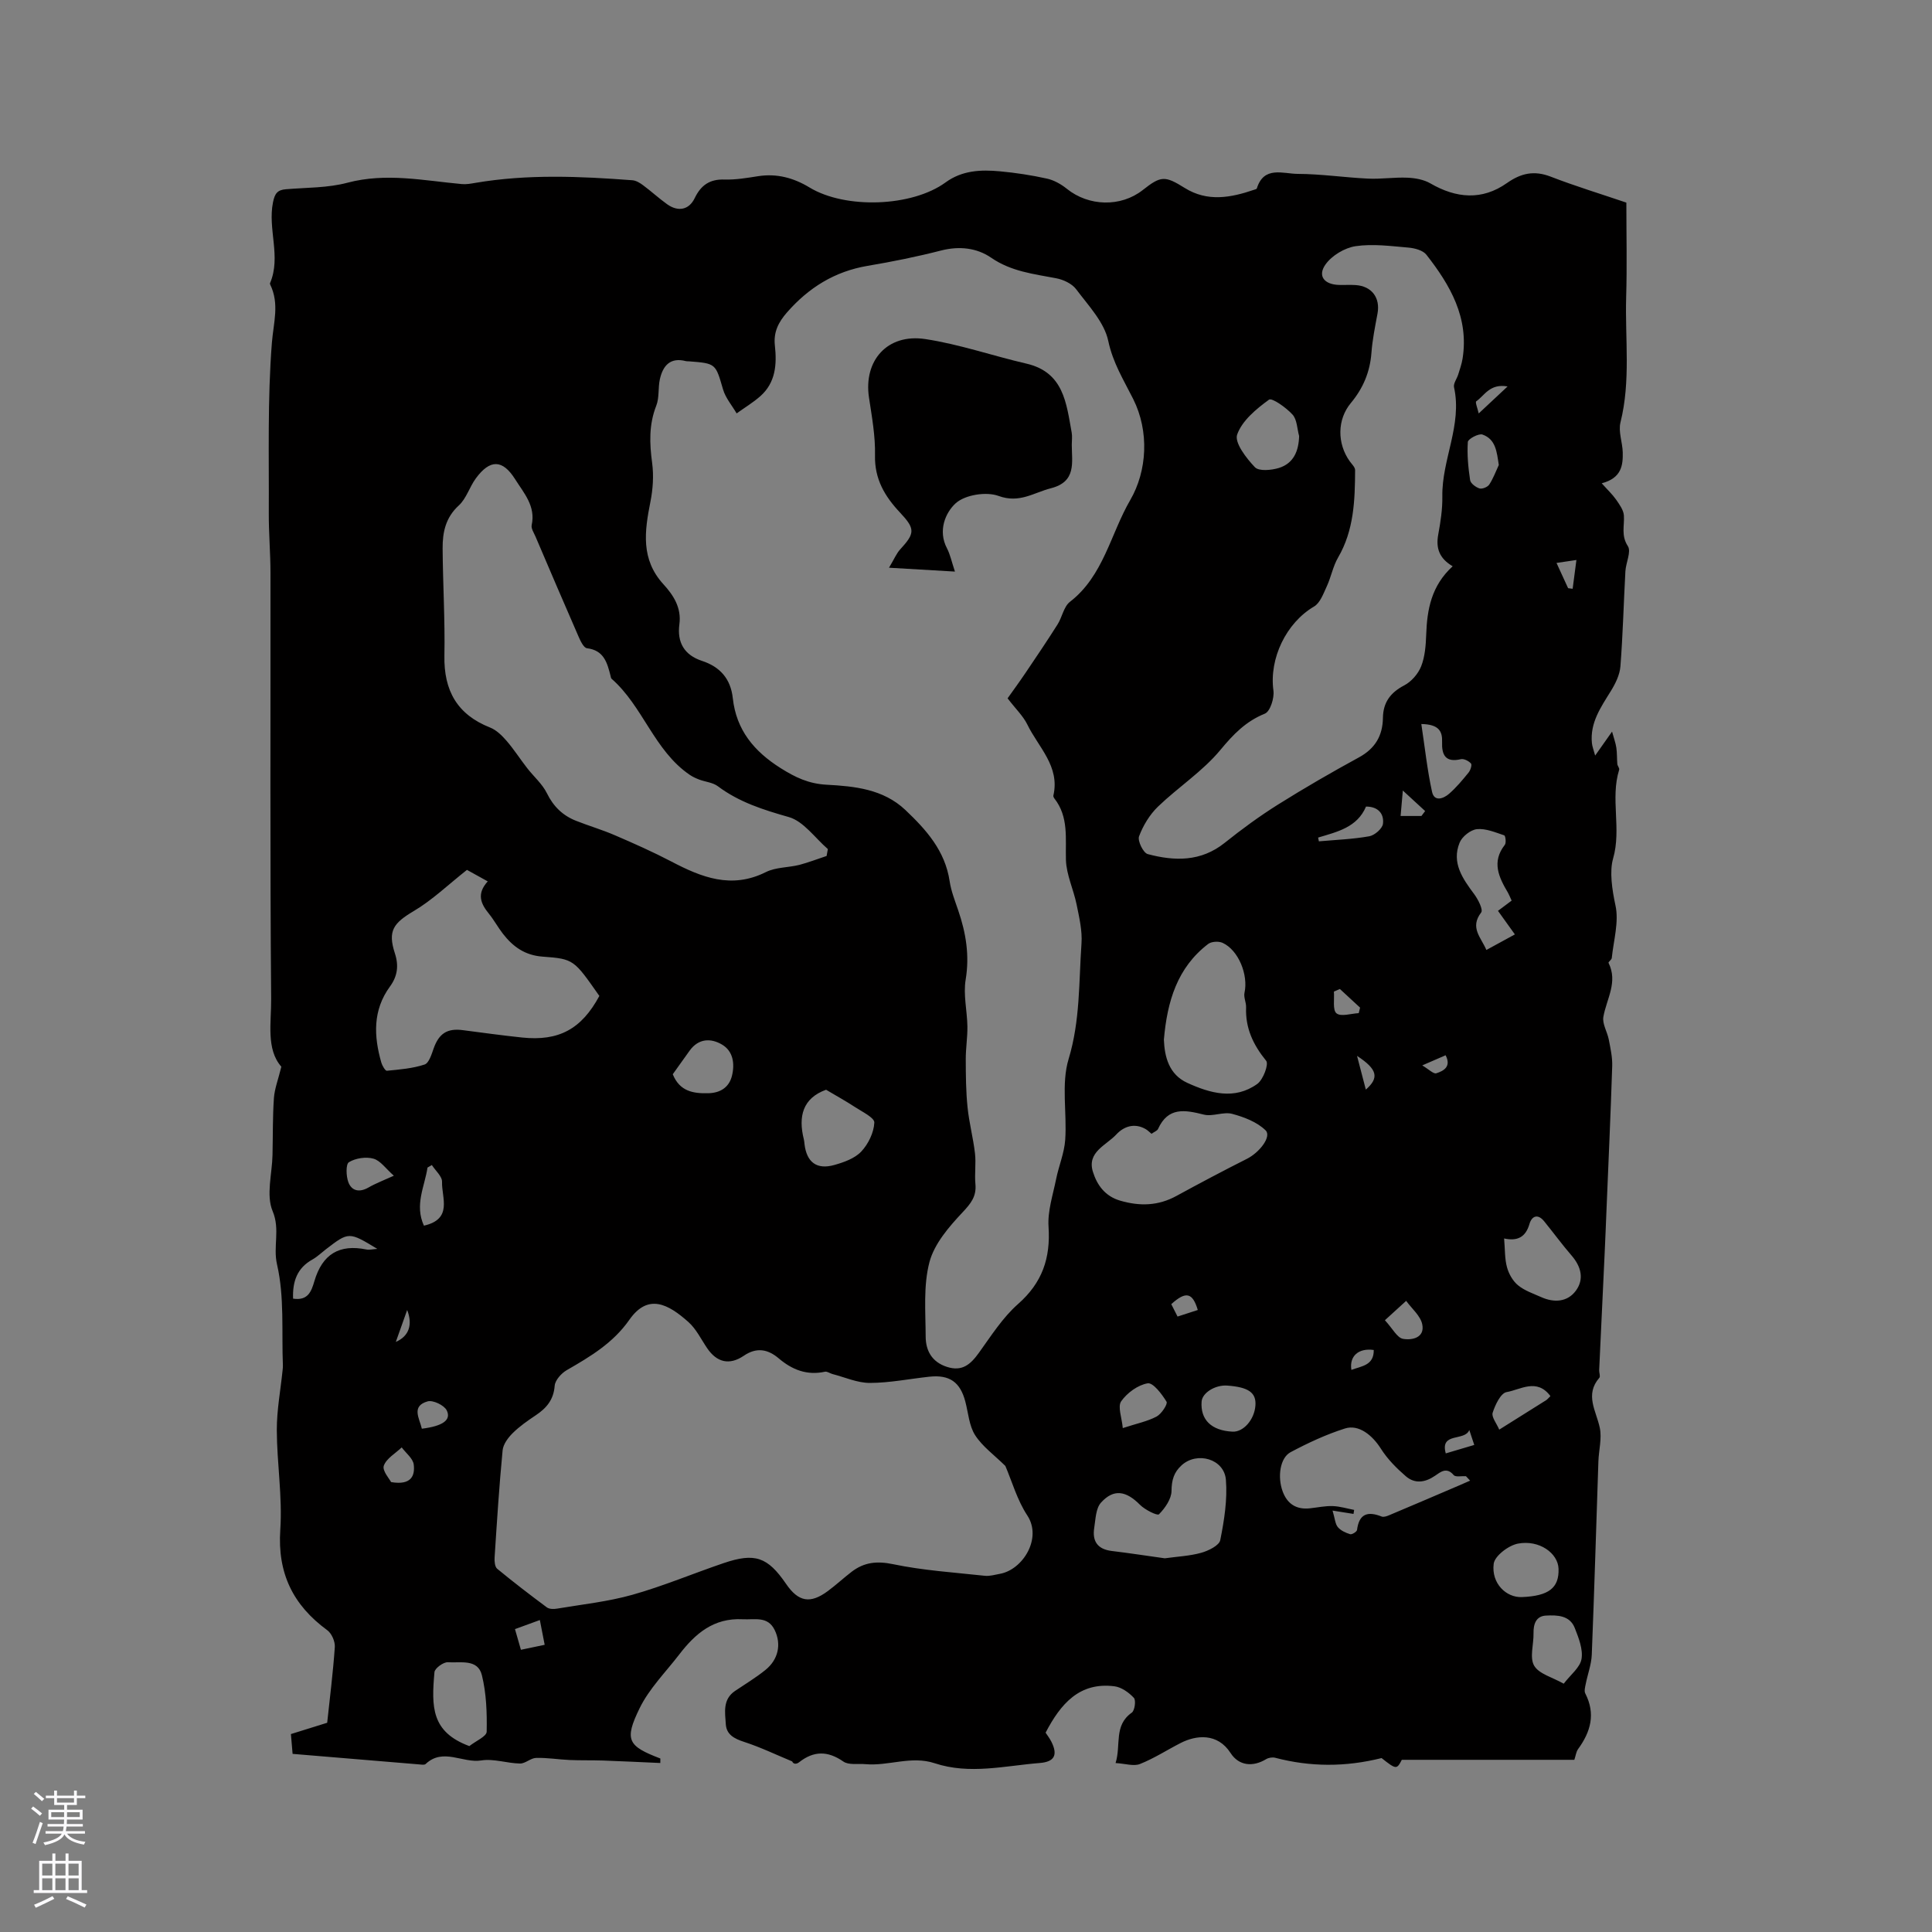 <svg enable-background="new 0 0 400 400" viewBox="0 0 400 400" xmlns="http://www.w3.org/2000/svg"><rect x="0" y="0" width="400" height="400" fill="#808080" stroke="none"/><path d="m325.95 364.35c-11.91 0-23.74 0-35.72 0-1.05 2.03-1.16 2.03-4.19-.36-7.48 1.87-14.73 1.85-22.02-.06-.57-.15-1.38-.02-1.89.29-2.74 1.66-5.64 1.38-7.35-1.27-2.71-4.21-7.12-3.73-10.34-2.08-2.82 1.44-5.5 3.19-8.43 4.35-1.29.51-3.02-.08-5.04-.2 1.17-3.77-.43-7.78 3.36-10.44.61-.43.89-2.55.43-3.05-1.03-1.11-2.56-2.21-4.01-2.4-7.28-.93-11.16 3.65-14.27 9.6.32.5.83 1.14 1.19 1.86 1.4 2.78.63 4.18-2.4 4.42-7.25.58-14.53 2.44-21.75.05-4.86-1.61-9.56.62-14.34.19-1.55-.14-3.46.23-4.57-.54-3.24-2.25-6.13-2.24-9.17.15-.47.37-1.15.48-1.43-.18-3.31-1.37-6.56-2.94-9.95-4.04-2.02-.66-3.65-1.49-3.79-3.66-.16-2.46-.68-5.15 1.93-6.9 2.11-1.42 4.3-2.74 6.27-4.33 2.66-2.14 3.36-5.32 1.91-8.29-1.43-2.91-4.1-2.08-6.63-2.21-6-.31-9.8 2.97-13.11 7.28-2.82 3.67-6.23 7.07-8.22 11.15-3.23 6.62-2.4 7.83 4.3 10.4 0 .31-.01.62-.01.93-3.94-.17-7.88-.37-11.83-.51-2.31-.08-4.63-.01-6.94-.11-2.32-.1-4.64-.5-6.96-.43-1.12.03-2.23 1.19-3.33 1.16-2.68-.05-5.44-1.05-8-.64-3.85.62-7.91-2.68-11.53.74-.23.22-.82.13-1.23.09-8.75-.72-17.49-1.45-26.31-2.19-.13-1.55-.25-2.86-.35-4.1 2.43-.76 4.79-1.49 7.51-2.34.53-5 1.21-10.33 1.58-15.68.08-1.14-.65-2.82-1.56-3.48-7.09-5.19-10.34-11.79-9.73-20.81.46-6.83-.7-13.76-.72-20.64-.01-4.13.78-8.27 1.2-12.4.03-.31.07-.63.06-.95-.28-7 .34-14.2-1.21-20.91-.87-3.74.69-7.25-.92-11.07-1.38-3.3-.1-7.71-.02-11.63.09-3.92.02-7.85.29-11.76.14-1.95.89-3.85 1.54-6.5-3.19-3.63-2.07-9.1-2.11-14.07-.25-29.37-.11-58.75-.14-88.13 0-4.13-.37-8.27-.35-12.4.06-11.77-.28-23.57.64-35.27.33-4.16 1.6-8.05-.34-12.05-.04-.09-.08-.23-.04-.31 2.34-5.48-.52-11.16.61-16.73.37-1.83.91-2.57 2.68-2.71 4.26-.36 8.66-.26 12.74-1.35 8-2.12 15.79-.44 23.66.28.93.09 1.9-.09 2.83-.25 10.81-1.84 21.66-1.36 32.51-.54.76.06 1.56.55 2.2 1.03 1.7 1.26 3.27 2.71 4.99 3.94 2.24 1.6 4.51 1.19 5.69-1.25 1.3-2.7 3.11-3.97 6.18-3.87 2.31.07 4.65-.33 6.95-.69 3.88-.61 7.38.35 10.66 2.34 7.44 4.5 21.21 4.02 28.17-1.06 3.42-2.5 7.32-2.66 11.25-2.29 3.26.3 6.53.8 9.73 1.51 1.46.32 2.93 1.15 4.12 2.11 4.53 3.65 11.17 3.83 15.71.26 3.78-2.98 4.58-3 8.69-.44 4.71 2.94 9.53 2.03 14.37.38.2-.07.52-.14.56-.27 1.46-4.74 5.44-3.03 8.45-3.02 4.86.02 9.72.75 14.58.98 2.71.13 5.45-.31 8.17-.19 1.6.07 3.38.39 4.74 1.18 5.35 3.1 10.69 3.56 15.83-.06 2.94-2.07 5.65-2.66 9.07-1.34 5.09 1.97 10.32 3.56 15.67 5.38 0 6.66.15 13.12-.04 19.57-.25 8.65.97 17.35-1.18 25.94-.47 1.9.41 4.1.47 6.17.07 2.74-.27 5.36-4.35 6.43 1.23 1.38 2.23 2.31 2.99 3.4.69 1 1.53 2.15 1.6 3.27.14 2.13-.62 4.13.82 6.34.74 1.14-.41 3.43-.51 5.21-.36 6.56-.52 13.14-1.03 19.69-.14 1.75-1.03 3.56-1.98 5.1-2.07 3.35-4.35 6.57-3.92 10.8.07.68.34 1.34.67 2.56 1.21-1.72 2.11-2.99 3.5-4.96.38 1.38.74 2.35.89 3.36.16 1.1.1 2.23.2 3.35.04.41.48.86.38 1.19-1.87 5.99.52 12.22-1.26 18.4-.76 2.65-.22 6.38.5 9.71.74 3.41-.4 7.24-.77 10.87-.04.36-.76.83-.67 1 1.99 3.99-.42 7.47-1.07 11.18-.25 1.45.81 3.1 1.12 4.69.35 1.82.77 3.68.71 5.51-.32 9.9-.77 19.8-1.18 29.7-.13 3.06-.24 6.12-.39 9.18-.37 8.03-.76 16.05-1.13 24.08-.02.53.29 1.27.04 1.56-3.07 3.54-.64 6.86.09 10.37.46 2.2-.21 4.62-.29 6.94-.45 13.34-.84 26.68-1.37 40.02-.08 2.03-.85 4.03-1.25 6.06-.13.65-.36 1.47-.09 1.98 2.17 4.22 1.11 7.95-1.51 11.53-.4.57-.48 1.39-.76 2.2zm-117.34-219.77c.99-1.4 2.4-3.32 3.73-5.29 2.24-3.31 4.47-6.62 6.61-10 .96-1.51 1.28-3.69 2.57-4.69 6.95-5.37 8.41-14.06 12.48-21.06 3.51-6.04 3.98-14.22.61-20.94-1.99-3.97-4.19-7.45-5.16-12.03-.82-3.86-4.1-7.29-6.63-10.67-.87-1.17-2.66-2.01-4.16-2.29-4.65-.89-9.28-1.39-13.43-4.24-2.97-2.05-6.6-2.47-10.37-1.51-5.02 1.29-10.12 2.32-15.23 3.18-6.81 1.15-12.2 4.51-16.69 9.64-1.78 2.03-2.82 4.09-2.51 6.86.43 3.88.17 7.68-3.03 10.5-1.5 1.32-3.25 2.37-4.89 3.55-.96-1.65-2.29-3.19-2.81-4.96-1.56-5.35-1.44-5.39-7.05-5.82-.21-.02-.43.01-.63-.04-3.25-.85-4.77.93-5.4 3.74-.4 1.8-.09 3.82-.75 5.49-1.54 3.92-1.4 7.79-.85 11.86.35 2.63.16 5.43-.36 8.04-1.21 6.08-2.03 11.9 2.7 17.07 2.06 2.25 3.76 4.85 3.3 8.28-.5 3.73.99 6.36 4.68 7.58 3.75 1.23 5.94 3.71 6.38 7.73.72 6.58 4.4 11.01 9.93 14.49 3.04 1.91 5.77 3.22 9.51 3.42 5.75.31 11.7.89 16.28 5.22 4.34 4.11 8.23 8.46 9.17 14.74.31 2.07 1.11 4.08 1.79 6.08 1.59 4.66 2.36 9.29 1.53 14.31-.52 3.12.31 6.46.36 9.7.03 2.26-.35 4.53-.34 6.8.01 3.31.03 6.64.37 9.92.32 3.2 1.17 6.35 1.54 9.55.24 2.09-.11 4.25.09 6.35.24 2.57-.94 4.03-2.68 5.88-2.81 2.99-5.84 6.5-6.84 10.3-1.28 4.87-.8 10.24-.78 15.4.01 2.91 1.28 5.27 4.41 6.28 3.16 1.02 4.89-.53 6.6-2.9 2.53-3.51 4.92-7.3 8.12-10.12 5.01-4.41 6.74-9.49 6.31-15.99-.22-3.25.91-6.6 1.57-9.88.55-2.73 1.69-5.38 1.88-8.12.39-5.59-.86-11.58.71-16.75 2.4-7.93 2.1-15.9 2.66-23.88.19-2.66-.47-5.43-1.01-8.09-.63-3.1-2.11-6.13-2.21-9.22-.13-4.44.62-8.9-2.4-12.75-.12-.16-.24-.42-.2-.59 1.4-6.07-3.12-10.01-5.4-14.72-.86-1.75-2.39-3.2-4.08-5.41zm-.46 158.93c-2.3-2.27-4.75-4.02-6.26-6.37-1.25-1.95-1.41-4.61-2.03-6.96-1.06-4.04-3.26-5.59-7.43-5.15-4.11.44-8.21 1.28-12.32 1.29-2.59.01-5.18-1.18-7.76-1.84-.53-.14-1.09-.58-1.55-.48-3.72.81-6.78-.39-9.58-2.77-2.23-1.89-4.56-2.35-7.22-.54-2.99 2.03-5.59 1.38-7.59-1.56-1.25-1.84-2.26-3.97-3.87-5.41-4.18-3.73-8.36-6.01-12.24-.47-3.37 4.82-8.09 7.62-12.97 10.43-1.12.65-2.4 2.08-2.49 3.23-.22 2.9-1.69 4.62-3.92 6.11-1.67 1.12-3.35 2.28-4.77 3.69-.96.95-1.97 2.31-2.09 3.57-.71 7.38-1.18 14.79-1.66 22.2-.05.77.05 1.9.53 2.31 3.35 2.76 6.8 5.41 10.29 8 .5.37 1.43.38 2.11.26 5.22-.88 10.54-1.44 15.61-2.87 6.39-1.8 12.54-4.4 18.84-6.54 6.51-2.22 9.14-1.3 12.97 4.29 2.56 3.74 5.01 4.18 8.66 1.47 1.7-1.26 3.26-2.71 4.94-4 2.58-1.96 5.2-2.25 8.56-1.55 6.23 1.3 12.64 1.71 18.99 2.4 1.02.11 2.1-.22 3.14-.41 4.72-.86 8.76-7.34 5.66-12.07-2.1-3.18-3.17-7.03-4.55-10.26zm92.61-186.27c-2.79-1.64-3.5-3.76-2.99-6.56.48-2.6.89-5.26.85-7.89-.13-7.64 4.16-14.79 2.42-22.61-.17-.78.59-1.75.87-2.65.33-1.08.72-2.16.9-3.28 1.35-8.49-2.57-15.22-7.48-21.5-.72-.93-2.44-1.38-3.75-1.49-3.63-.31-7.37-.82-10.92-.29-2.27.34-4.93 1.94-6.24 3.8-1.67 2.37-.24 4.11 2.73 4.22 1.16.04 2.34-.05 3.5.03 3.35.21 5.15 2.62 4.55 5.89-.5 2.7-1.06 5.42-1.26 8.15-.3 3.97-1.73 7.34-4.26 10.38-2.85 3.42-2.86 8.38-.24 12.05.42.59 1.12 1.23 1.12 1.84-.03 6.25-.23 12.45-3.53 18.11-1.06 1.82-1.44 4.03-2.34 5.97-.7 1.5-1.37 3.43-2.64 4.17-5.77 3.39-9.31 10.77-8.4 17.4.21 1.54-.67 4.32-1.77 4.77-3.97 1.61-6.53 4.28-9.23 7.54-3.67 4.42-8.71 7.68-12.9 11.71-1.72 1.66-3.08 3.91-3.92 6.15-.35.93.87 3.43 1.79 3.68 5.56 1.48 11.02 1.61 15.94-2.33 3.54-2.83 7.21-5.52 11.05-7.93 5.47-3.43 11.07-6.67 16.74-9.76 3.36-1.83 4.92-4.49 4.97-8.19.05-3.19 1.54-5.22 4.41-6.72 1.48-.77 2.89-2.39 3.51-3.96.79-2.01.96-4.34 1.04-6.54.18-5.2 1.05-10.11 5.48-14.16zm-129.62 59.98c.09-.48.17-.95.26-1.43-2.67-2.3-5.02-5.76-8.1-6.63-5.27-1.5-10.26-3.07-14.68-6.38-1.04-.78-2.58-.9-3.86-1.38-.68-.26-1.36-.57-1.96-.98-7.37-5.02-9.66-14.18-16.18-19.89-.14-.12-.16-.39-.21-.59-.69-2.7-1.35-5.3-4.88-5.73-.68-.08-1.35-1.5-1.75-2.42-3.01-6.88-5.96-13.79-8.91-20.7-.33-.77-.94-1.67-.79-2.37.86-3.94-1.62-6.63-3.44-9.52-2.59-4.1-5.19-4.15-8.12-.16-1.31 1.78-1.96 4.17-3.53 5.61-2.74 2.5-3.37 5.56-3.35 8.88.05 7.41.51 14.82.37 22.22-.14 7.22 2.64 12.19 9.46 14.88 1.3.51 2.45 1.65 3.4 2.74 1.55 1.79 2.83 3.81 4.29 5.68 1.35 1.74 3.12 3.25 4.07 5.18 1.35 2.75 3.28 4.62 6.04 5.71 2.65 1.05 5.4 1.85 8.01 2.98 3.95 1.7 7.89 3.45 11.7 5.44 6.27 3.29 12.46 5.76 19.58 2.2 2.05-1.03 4.65-.92 6.96-1.5 1.88-.5 3.74-1.22 5.62-1.84zm-74.46 2.88c-3.92 3.09-7.19 6.26-11.01 8.52-4.21 2.5-5.44 4.09-3.91 8.77.84 2.58.52 4.75-1.03 6.87-3.58 4.9-3.35 10.26-1.78 15.74.19.65.82 1.72 1.15 1.69 2.63-.26 5.32-.47 7.8-1.29.92-.3 1.46-2.14 1.9-3.38 1.1-3.05 2.79-4.16 6.01-3.74 4.1.53 8.19 1.1 12.3 1.53 7.61.79 12.29-1.76 15.98-8.61-5.26-7.49-5.25-7.67-11.75-8.14-3.66-.27-6.13-2.05-8.21-4.73-1.04-1.34-1.85-2.85-2.91-4.16-1.67-2.05-2.6-4.09-.24-6.69-1.8-1.01-3.33-1.84-4.3-2.38zm144.29 35.15c.14 3.54 1.04 7.21 4.86 8.95 4.7 2.14 9.76 3.6 14.47.22 1.23-.88 2.42-4.09 1.85-4.79-2.69-3.31-4.33-6.76-4.16-11.07.04-1-.54-2.08-.33-3.02.82-3.7-1.24-8.84-4.55-10.34-.82-.37-2.31-.28-2.99.25-6.38 4.89-8.46 11.85-9.15 19.8zm-2.56 19.49c-.46-.37-.81-.75-1.24-.99-2.32-1.32-4.52-.52-6.04 1.12-2.08 2.25-6.14 3.64-4.85 7.75.84 2.69 2.47 5.03 5.63 5.96 4.08 1.19 7.88 1.09 11.65-.97 4.82-2.63 9.68-5.21 14.59-7.68 2.64-1.33 5.17-4.63 3.88-5.9-1.76-1.73-4.46-2.76-6.93-3.42-1.81-.48-4.03.61-5.85.16-3.92-.99-7.41-1.63-9.49 2.97-.18.39-.8.6-1.35 1zm37.48 78.01c.5 1.67.54 2.75 1.09 3.42.6.72 1.63 1.19 2.56 1.47.37.11 1.37-.51 1.42-.88.42-3.37 2.22-3.92 5.09-2.78.42.17 1.06-.06 1.54-.26 4.86-2.04 9.7-4.12 14.54-6.19.75-.32 1.49-.65 2.24-.98-.29-.31-.57-.61-.86-.92-.87-.06-2.15.23-2.54-.23-1.47-1.74-2.72-.64-3.86.14-2.06 1.41-4.18 1.71-6.05.1-1.92-1.66-3.79-3.54-5.14-5.67-1.78-2.83-4.6-5.12-7.45-4.22-3.89 1.23-7.66 2.99-11.27 4.91-2.19 1.17-2.74 5.1-1.65 8.09.96 2.64 2.86 3.84 5.67 3.53 1.58-.17 3.16-.52 4.73-.46 1.48.05 2.94.51 4.41.79-.04.28-.09.55-.13.83-1.26-.2-2.53-.4-4.34-.69zm-34.73 9.88c2.55-.36 5.13-.47 7.54-1.14 1.49-.42 3.71-1.5 3.94-2.62.82-4.09 1.5-8.37 1.17-12.49-.35-4.34-5.96-5.92-9.16-3.02-1.6 1.45-2.08 3.06-2.1 5.31-.01 1.67-1.34 3.57-2.6 4.85-.34.34-2.9-.93-3.93-1.97-2.86-2.89-5.43-3.37-8.07-.45-1.08 1.19-1.12 3.42-1.4 5.21-.44 2.75.66 4.44 3.61 4.8 3.67.44 7.32 1.01 11 1.52zm70.25-66.22c.2 2.27.11 4.2.6 5.97.37 1.37 1.21 2.85 2.29 3.73 1.35 1.11 3.14 1.71 4.78 2.44 2.69 1.21 5.45 1.03 7.19-1.33 1.74-2.37 1.1-4.97-.87-7.25-1.99-2.3-3.79-4.77-5.71-7.13-1.32-1.62-2.56-1.06-3.03.57-.81 2.78-2.53 3.59-5.25 3zm-140.38-30.79c-4.83 1.74-5.8 5.52-4.6 10.28.08.31.09.63.13.94.44 3.77 2.51 5.39 6.17 4.36 1.99-.56 4.23-1.35 5.58-2.78 1.46-1.55 2.61-3.92 2.71-6 .05-1.01-2.52-2.24-4.01-3.22-1.89-1.24-3.88-2.33-5.98-3.58zm141.94-39.16c-.41-.89-.56-1.28-.76-1.63-1.89-3.19-3.44-6.37-.65-9.92.32-.41.13-1.88-.12-1.96-1.85-.61-3.83-1.47-5.66-1.28-1.31.13-3.07 1.53-3.58 2.79-1.7 4.17.62 7.45 3.02 10.67.81 1.09 1.89 3.22 1.44 3.79-2.4 3.13-.04 5.13 1.08 7.76 2-1.09 3.72-2.03 5.9-3.22-1.23-1.72-2.26-3.15-3.5-4.88.68-.51 1.69-1.27 2.83-2.12zm-215.8 175.05c1.37-1.08 3.57-2 3.59-2.98.08-3.9-.06-7.93-.99-11.7-.85-3.45-4.48-2.5-7.04-2.68-.92-.06-2.71 1.25-2.78 2.05-.64 7.21-.67 12.38 7.22 15.31zm171.8-271.23c-.42-1.51-.42-3.41-1.37-4.45-1.31-1.44-4.26-3.53-4.87-3.08-2.64 1.92-5.57 4.34-6.59 7.22-.59 1.68 1.89 4.89 3.67 6.76.84.88 3.43.63 4.99.15 3.02-.95 4.08-3.47 4.17-6.6zm46.12 240.38c5.57-.23 7.72-1.89 7.59-5.87-.11-3.22-4-6.04-8.41-5.2-1.95.37-4.82 2.55-5.02 4.19-.5 4.05 2.59 7.01 5.84 6.88zm8.66 17.93c1.43-1.87 3.4-3.36 3.69-5.13.33-2.01-.6-4.36-1.4-6.4-1.04-2.65-3.67-2.69-5.96-2.57-2.06.1-2.62 1.75-2.58 3.67.05 2.27-.85 5.01.13 6.7 1 1.72 3.78 2.4 6.12 3.73zm-184.46-126.18c1.44 3.58 4.29 4.01 7.37 3.93 2.47-.06 4.3-1.21 4.89-3.63.6-2.47.25-5.08-2.06-6.44-2.3-1.36-4.85-1.3-6.69 1.23-1.15 1.62-2.31 3.24-3.51 4.91zm114.8 64.46c-2.49-.18-5.17 1.49-5.31 3.3-.28 3.77 2.02 6.02 6.4 6.24 2.25.11 4.52-2.47 4.74-5.4.2-2.67-1.41-3.82-5.83-4.14zm40.18-136.97c.75 4.95 1.23 9.55 2.22 14.04.47 2.14 2.39 1.39 3.52.41 1.5-1.3 2.79-2.86 4.05-4.41.39-.48.74-1.59.49-1.87-.47-.52-1.46-1.03-2.09-.89-3.19.75-3.99-.88-3.89-3.57.08-2.19-.65-3.65-4.3-3.71zm-61.81 145.77c2.87-.94 5.09-1.38 7-2.39 1.01-.54 2.35-2.59 2.06-3.07-.96-1.58-2.79-3.99-3.9-3.81-2.03.34-4.27 1.98-5.49 3.72-.77 1.11.14 3.4.33 5.55zm77.85-199.4c-.42-2.75-.63-5.33-3.38-6.3-.78-.28-2.99.91-3.03 1.53-.18 2.61.08 5.29.47 7.9.1.68 1.16 1.47 1.93 1.72.56.18 1.67-.27 2.02-.78.83-1.25 1.35-2.7 1.99-4.07zm10.69 192.78c-2.82-3.79-6.21-1.32-9.08-.83-1.21.21-2.36 2.64-2.88 4.27-.28.88.82 2.21 1.36 3.5 3.61-2.26 6.65-4.16 9.69-6.08.25-.15.45-.41.91-.86zm-260.32-20.18c3.06.46 3.77-1.44 4.41-3.62 1.65-5.61 5.18-7.7 10.75-6.56.61.13 1.29-.06 2.28-.12-5.89-3.57-5.89-3.57-10.67.1-.92.71-1.77 1.54-2.77 2.1-3.13 1.74-4.14 4.49-4 8.1zm20.86-25.45c-1.65-1.45-2.76-3.12-4.22-3.53-1.55-.44-3.71-.11-5.08.73-.67.41-.59 2.9-.11 4.16.7 1.83 2.31 2.14 4.16 1.08 1.53-.88 3.21-1.51 5.25-2.44zm6.23 10.34c6.03-1.37 3.65-5.8 3.75-9.06.04-1.14-1.36-2.33-2.11-3.49-.3.17-.6.35-.9.52-.58 3.91-2.72 7.72-.74 12.03zm185.13-80.35c.05.26.1.52.16.78 3.49-.31 7.01-.44 10.44-1.05 1.11-.2 2.71-1.59 2.83-2.59.25-2.07-1-3.56-3.51-3.56-1.82 4.31-5.96 5.23-9.92 6.42zm13.83 99.93c1.63 1.77 2.53 3.63 3.74 3.85 1.86.34 4.57-.22 3.99-3.01-.37-1.77-2.17-3.25-3.33-4.85-1.25 1.13-2.5 2.27-4.4 4.01zm-205.76 33.51c4.27.73 4.96-1.42 4.69-3.63-.15-1.26-1.62-2.37-2.49-3.55-1.3 1.24-3.18 2.29-3.71 3.8-.35 1.03 1.18 2.72 1.51 3.38zm6.37-11.05c4.32-.54 6.14-1.8 5.15-3.8-.53-1.07-2.86-2.18-3.96-1.86-3.46.99-1.67 3.54-1.19 5.66zm19.28 41.49c.43 1.48.79 2.76 1.23 4.28 1.72-.36 3.22-.68 4.92-1.03-.35-1.81-.65-3.33-1-5.13-1.83.66-3.38 1.23-5.15 1.88zm170.79-132.53c-.41.18-.82.36-1.24.54.13 1.56-.3 3.82.54 4.5.92.75 3.02.04 4.6-.04.09-.38.19-.76.28-1.14-1.38-1.28-2.78-2.57-4.18-3.86zm26.79 91.3c-.9 2.42-6.12.36-4.87 4.85 1.95-.58 3.82-1.13 5.9-1.75-.38-1.16-.71-2.13-1.03-3.1zm18.06-179.51c1.07 2.32 1.73 3.77 2.4 5.23.31.04.63.08.94.12.26-1.99.52-3.97.78-5.96-1.27.19-2.54.38-4.12.61zm-74.27 154.67c-1.09-3.65-2.48-3.93-5.49-1.21.39.77.8 1.58 1.3 2.57 1.51-.49 2.85-.92 4.19-1.36zm46.3-102.28c.26-.34.51-.68.77-1.02-1.33-1.22-2.66-2.44-4.62-4.25-.22 2.49-.33 3.8-.46 5.27zm17.84-88.93c-3.68-.65-4.77 1.88-6.49 3.08-.25.18.28 1.47.51 2.51 2.03-1.89 3.69-3.45 5.98-5.59zm-27.71 199.49c-3.14-.45-5.09 1.26-4.63 4.12 2.09-.79 4.68-.9 4.63-4.12zm-3.46-60.89c.7 2.7 1.25 4.78 1.82 6.98 2.8-2.45 2.43-4.2-1.82-6.98zm13.5 1.97c1.37.81 2.34 1.82 2.92 1.63 1.51-.49 3.14-1.36 1.92-3.73-1.33.58-2.63 1.14-4.84 2.1zm-210.16 50.64c-.85 2.4-1.53 4.32-2.35 6.61 2.73-1.19 3.53-3.56 2.35-6.61z" fill="#010000"/><path d="m197.71 118.34c-4.65-.27-8.68-.51-13.65-.8 1.09-1.82 1.54-2.95 2.31-3.79 3.08-3.35 3.15-4.25-.04-7.64-3.14-3.34-5.28-6.92-5.17-11.83.09-3.99-.65-8.02-1.25-12-1.14-7.62 3.8-13.27 11.66-12.08 7.07 1.07 13.92 3.46 20.92 5.08 7.76 1.79 8.28 8.2 9.39 14.27.15.82.02 1.69.02 2.54.01 3.68 1 7.64-4.33 9-3.56.91-6.5 3.17-10.82 1.59-2.55-.94-6.96-.24-8.89 1.52-2.12 1.93-3.72 5.68-1.8 9.32.66 1.26.95 2.72 1.65 4.82z" fill="#010000"/><g fill="#fbfafc"><path d="m6.44 374.46.42-.45c.65.47 1.27.95 1.85 1.44l-.45.49c-.65-.56-1.25-1.06-1.82-1.48m.93 7.33-.63-.26c.55-1.36 1.05-2.8 1.52-4.33.19.1.38.19.59.27-.46 1.29-.95 2.73-1.48 4.32m-.38-10.38.44-.42c.43.34 1.01.82 1.74 1.44l-.49.49c-.53-.51-1.09-1.01-1.69-1.51m2.5.35h1.72v-1.04h.59v1.04h3.52v-1.04h.59v1.04h1.75v.53h-1.75v1.42h-2.03v.97h3.22v2.03h-3.24c0 .35-.01.66-.03.93h3.32v.53h-3.37c-.03.27-.08.58-.15.94h3.96v.53h-3.71c.67.92 1.93 1.48 3.79 1.68-.13.24-.23.44-.29.59-2.13-.38-3.48-1.08-4.04-2.12-.43.97-1.77 1.72-4.03 2.23-.09-.19-.2-.37-.33-.55 2.1-.42 3.37-1.03 3.81-1.83h-3.36v-.53h3.58c.08-.29.13-.61.16-.94h-3.33v-.53h3.39c.02-.27.04-.58.04-.93h-3.23v-2.03h3.25v-.97h-2.07v-1.42h-1.73zm1.12 3.44v1h2.65c.01-.3.02-.44.01-.4v-.25-.35zm1.19-2h3.52v-.91h-3.52zm4.71 2h-2.63v.59c0 .15-.01.28-.01.4h2.64z"/><path d="m13.56 383.74h.63v1.52h2.72v6.07h1.13v.6h-11.06v-.6h1.13v-6.07h2.73v-1.52h.63v1.52h2.1v-1.52zm-2.69 8.83.38.56c-1.24.63-2.53 1.25-3.85 1.85-.1-.21-.21-.42-.34-.63 1.36-.55 2.63-1.15 3.81-1.78m-2.13-4.27h2.1v-2.45h-2.1zm0 3.04h2.1v-2.46h-2.1zm2.72-3.04h2.1v-2.45h-2.1zm0 3.04h2.1v-2.46h-2.1zm6.07 3.6c-1.41-.71-2.7-1.3-3.86-1.78l.35-.56c1.45.62 2.75 1.19 3.88 1.72zm-1.25-9.09h-2.1v2.45h2.1zm-2.09 5.49h2.1v-2.46h-2.1z"/></g></svg>